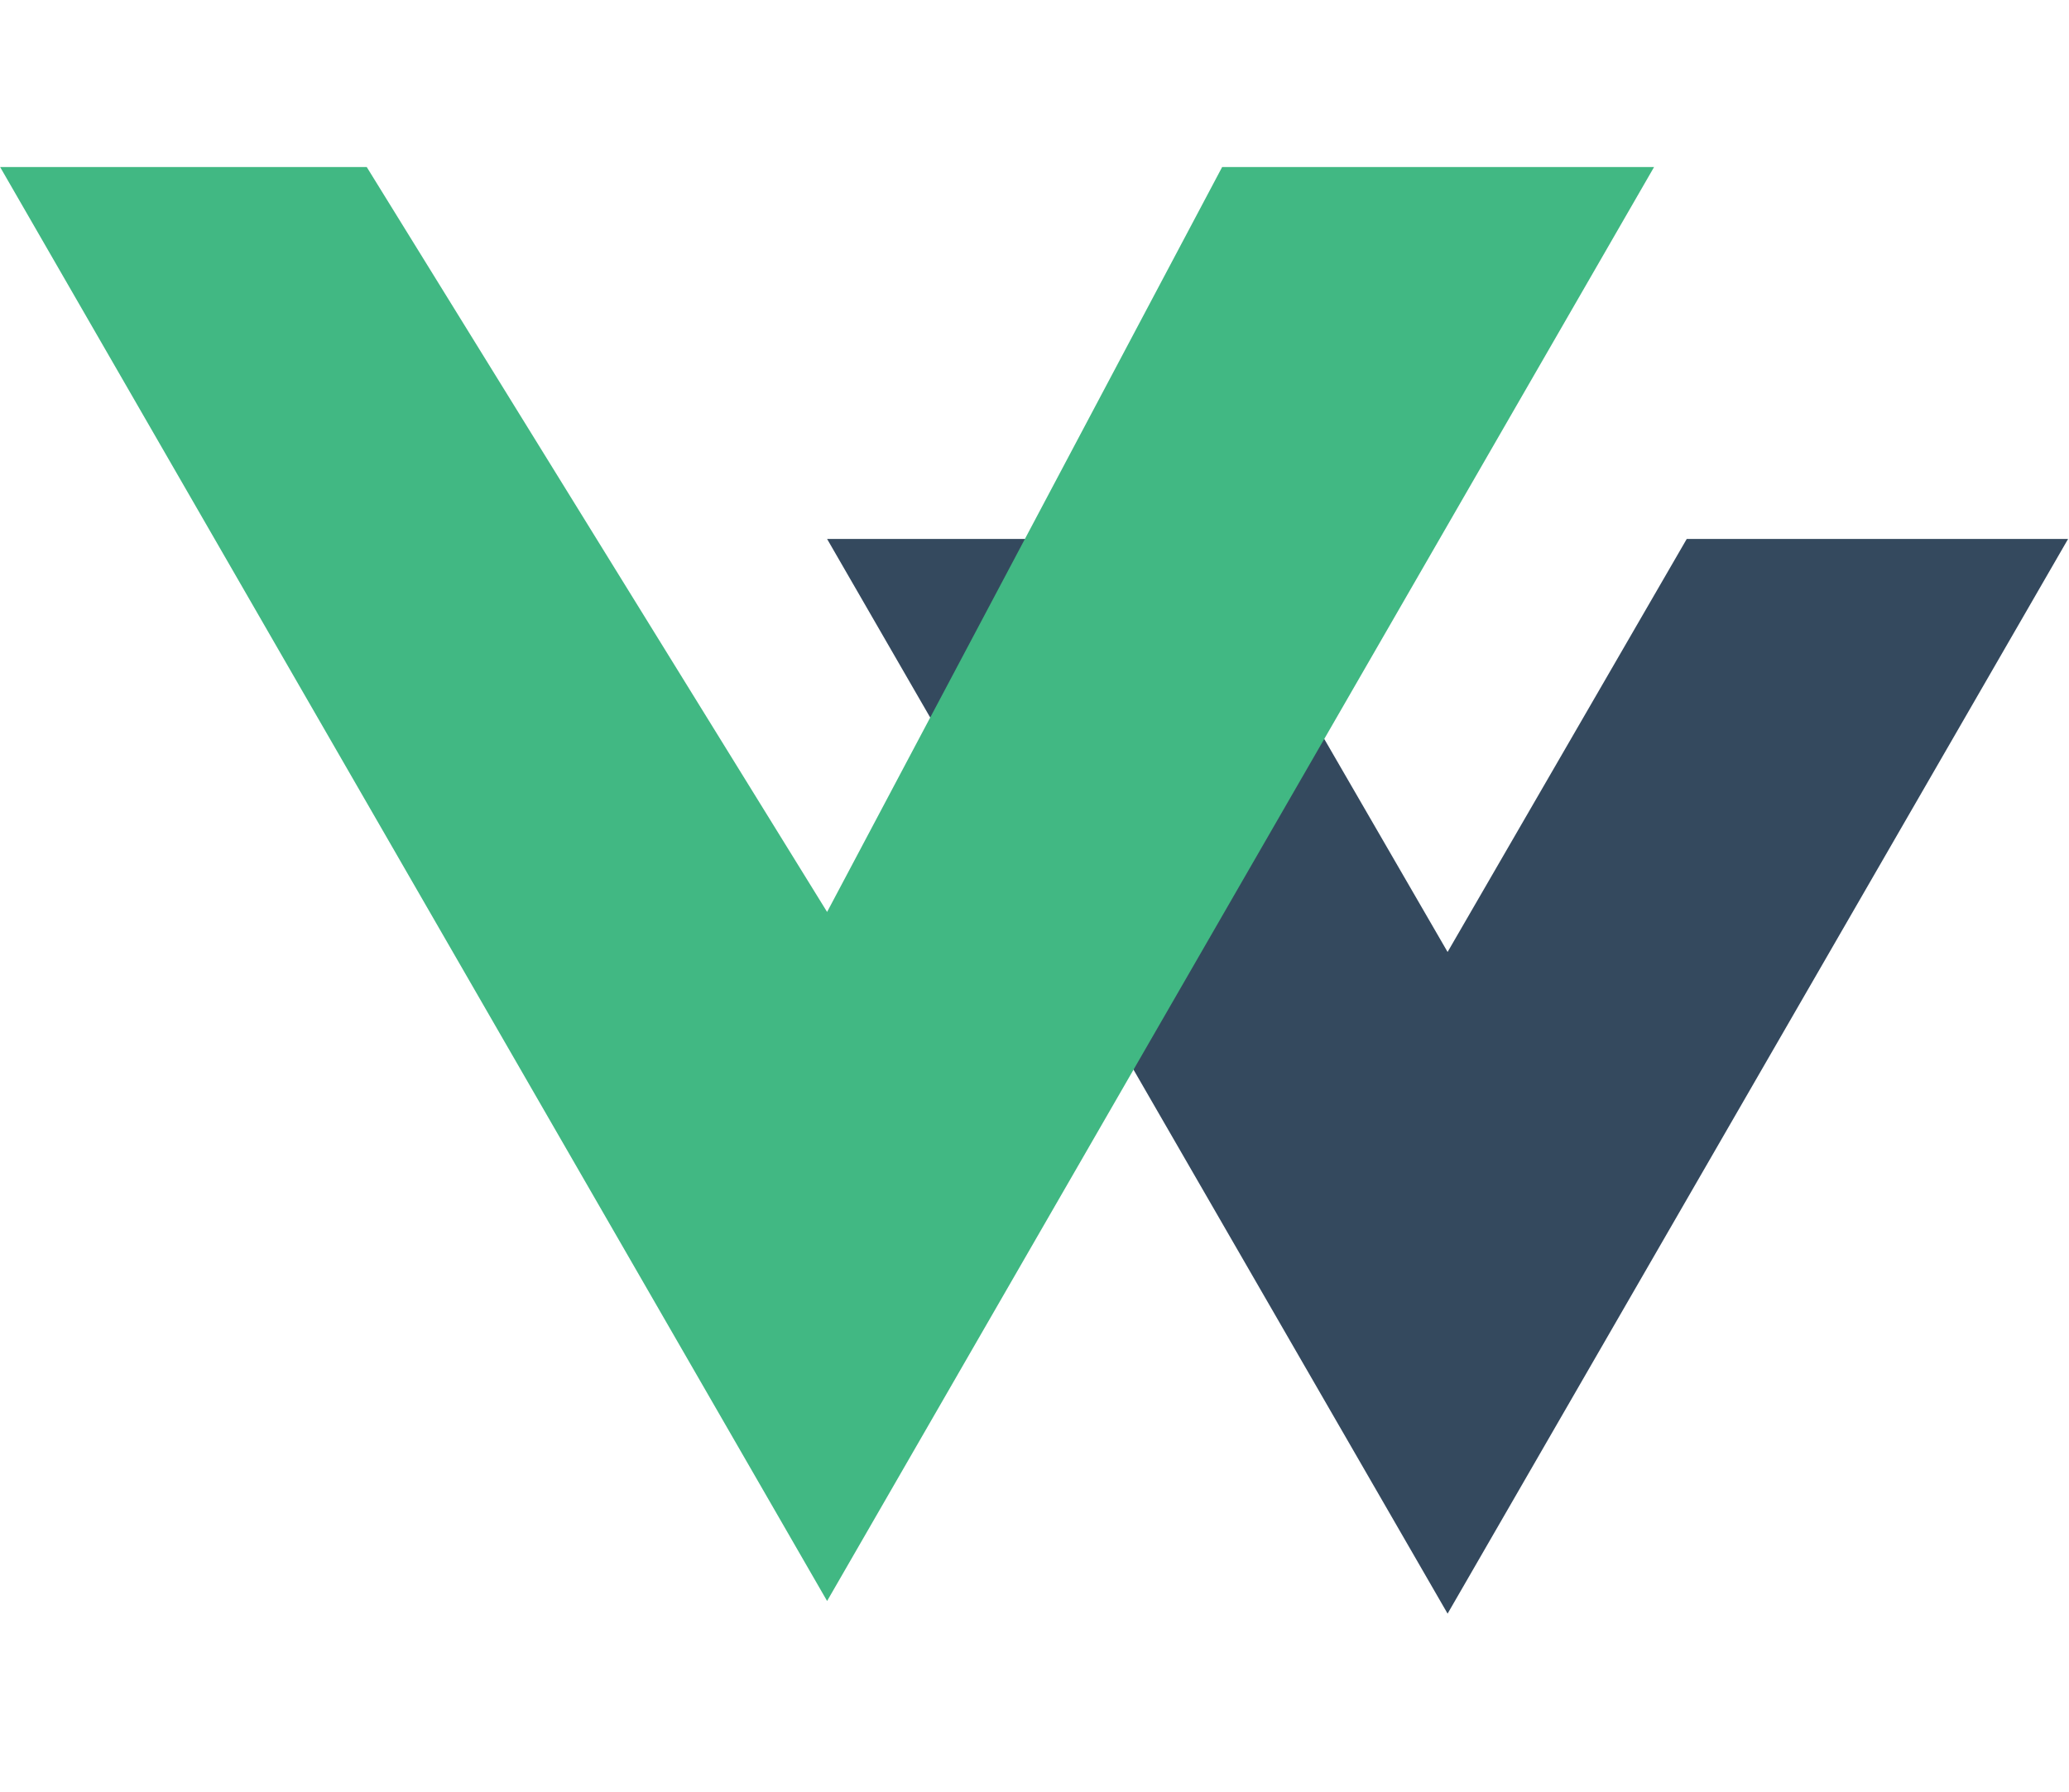 <?xml version="1.0" encoding="utf-8"?>
<!-- Generator: Adobe Illustrator 26.4.1, SVG Export Plug-In . SVG Version: 6.00 Build 0)  -->
<svg version="1.1" id="Layer_1" xmlns="http://www.w3.org/2000/svg" xmlns:xlink="http://www.w3.org/1999/xlink" x="0px" y="0px"
	 viewBox="0 0 261.8 226.7" style="enable-background:new 0 0 261.8 226.7;" xml:space="preserve">
<style type="text/css">
	.st0{fill:#34495E;}
	.st1{fill:#41B883;}
</style>
<g transform="matrix(1.333 0 0 -1.333 -76.311 313.34)">
	<g transform="translate(178.06 235.01)">
		<path class="st0" d="M39.3-51.1L16.6-90.3L-6.1-51.1h-36.2l58.9-102l58.9,102H39.3z"/>
	</g>
	<g transform="translate(178.06 235.01)">
		<path class="st1" d="M-4.8-15.8l-37.5-70.7L-86-15.8h-34.8l78.5-136.1L36.2-15.8H-4.8z"/>
	</g>
</g>
</svg>
